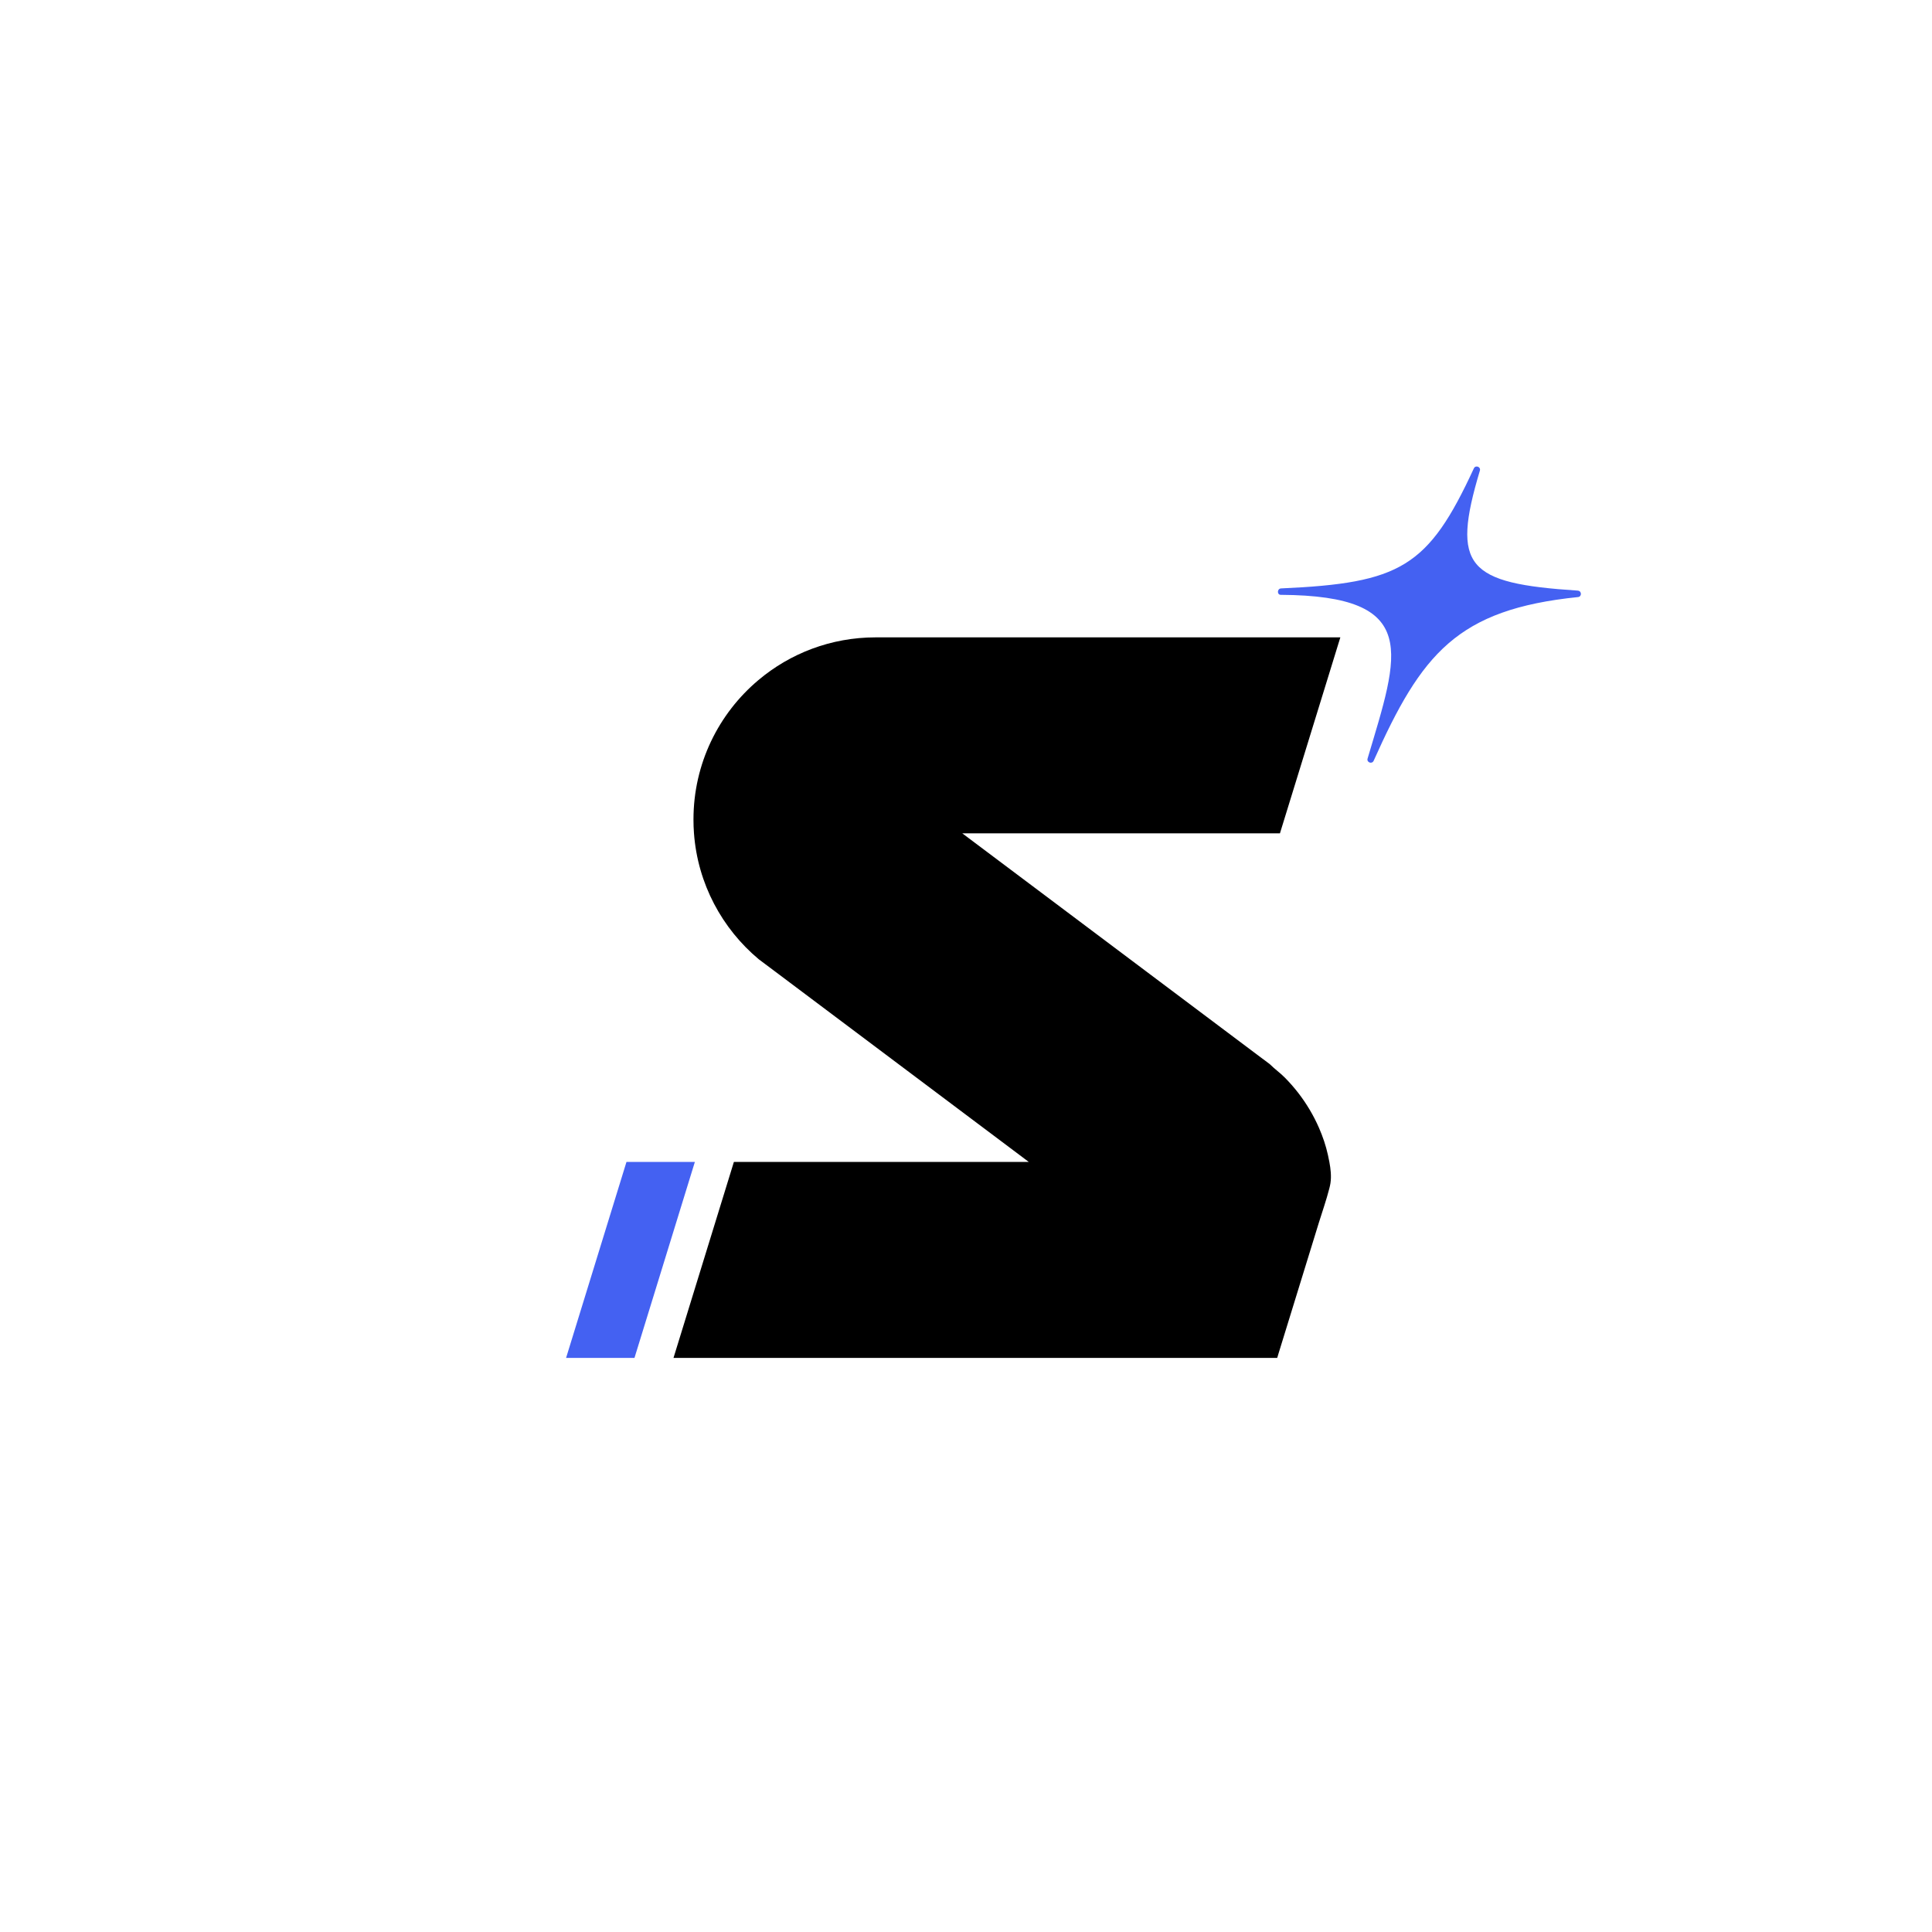 <?xml version="1.0" encoding="UTF-8"?>
<svg id="Layer_1" data-name="Layer 1" xmlns="http://www.w3.org/2000/svg" viewBox="0 0 500 500">
  <defs>
    <style>
      .cls-1, .cls-2 {
        stroke-width: 0px;
      }

      .cls-2 {
        fill: #4461f2;
      }
    </style>
  </defs>
  <path class="cls-1" d="m344.04,300.72c.34,1.81.55,3.69.28,5.49-.07.47-.18.93-.3,1.39-.76,2.99-1.8,5.91-2.71,8.86-.79,2.56-1.58,5.13-2.37,7.69-1.65,5.36-3.3,10.72-4.96,16.09-1.07,3.46-2.13,6.92-3.2,10.38-.02.05-.21.81-.25.81h-156.23l15.63-50.72h76.32l-5.11-3.84-60.79-45.63-3.98-2.98c-9.49-7.94-15.8-19.53-16.77-32.61-.09-1.18-.13-2.37-.13-3.56,0-14.48,6.52-27.42,16.78-36.06,8.2-6.92,18.8-11.08,30.36-11.08h120.27l-15.63,50.71h-82.22l20.69,15.53,57.05,42.83s.08.06.12.08l1.65,1.24s.08.06.11.09c1.21,1.21,2.63,2.21,3.84,3.43s2.39,2.56,3.47,3.95c2.16,2.79,3.98,5.84,5.39,9.07.99,2.27,1.79,4.62,2.32,7.04.13.59.26,1.2.37,1.81Z"/>
  <polygon class="cls-2" points="179.83 300.71 164.2 351.43 146.5 351.43 162.13 300.71 179.83 300.71"/>
  <path class="cls-2" d="m408.33,152.85c-28.75-1.87-32.79-6.16-25.34-31.05.3-.99-1.13-1.52-1.56-.58-11.81,25.58-19,29.69-49.9,31.06-1.02.05-1.09,1.66-.07,1.66,36.5.22,30.58,15.13,22.47,42.37-.3,1,1.14,1.53,1.57.58,12.39-27.72,21.61-39.17,52.89-42.37,1.02-.1.98-1.6-.04-1.66Z"/>
</svg>
